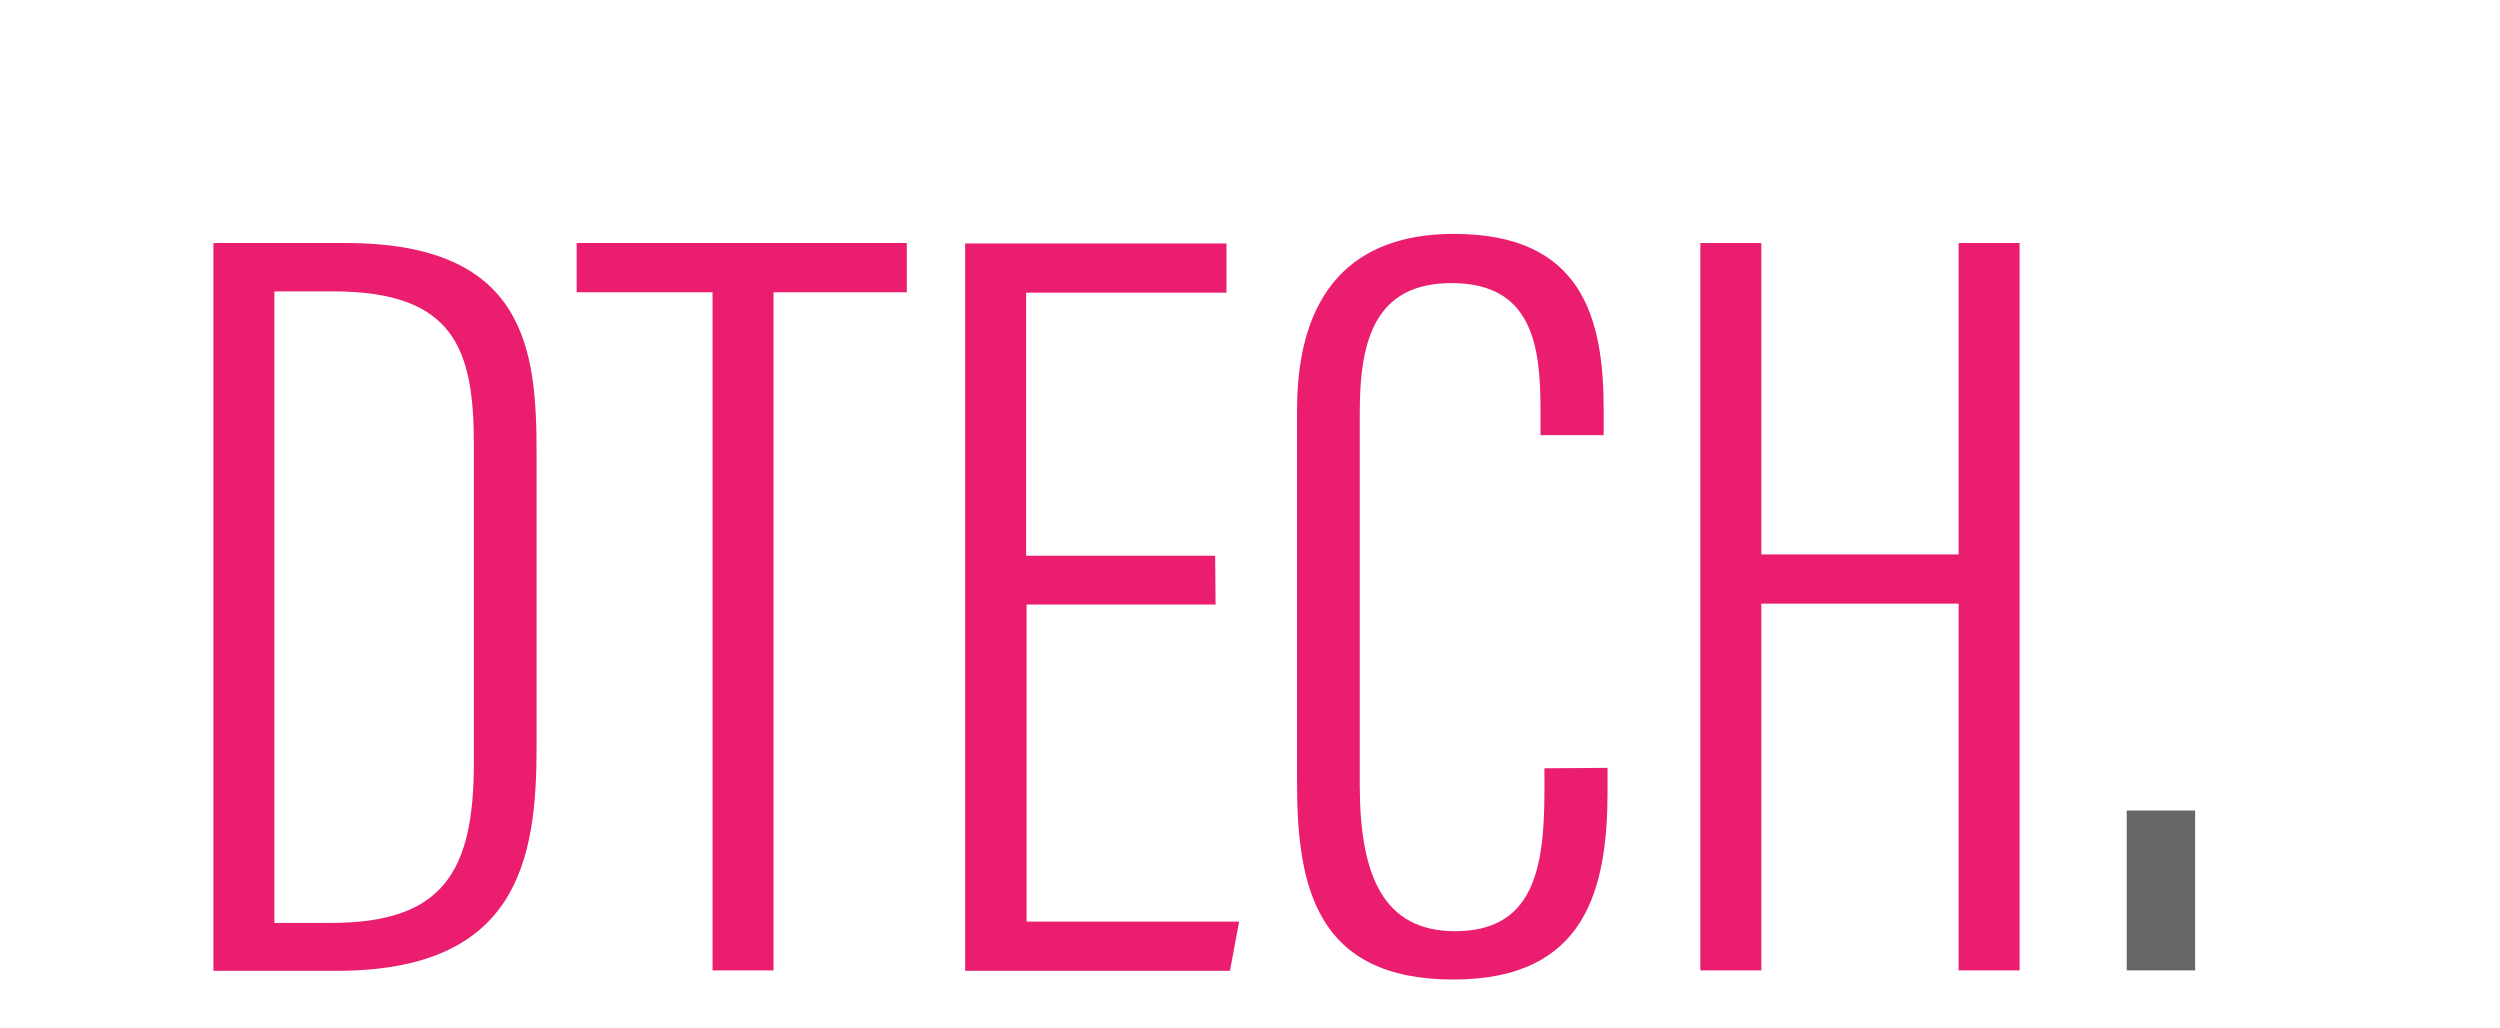 <?xml version="1.0" encoding="utf-8"?>
<!-- Generator: Adobe Illustrator 25.0.1, SVG Export Plug-In . SVG Version: 6.00 Build 0)  -->
<svg version="1.1" id="Capa_1" xmlns="http://www.w3.org/2000/svg" xmlns:xlink="http://www.w3.org/1999/xlink" x="0px" y="0px"
	 viewBox="0 0 574 236" style="enable-background:new 0 0 574 236;" xml:space="preserve">
<style type="text/css">
	.st0{fill:#EA1D6F;}
	.st1{fill:#666666;}
</style>
<g>
	<g>
		<g>
			<path class="st0" d="M49,55.8h30.4c41.8,0,43.8,25,43.8,48.5v67.3c0,25.7-4.2,51.3-45.9,51.3H49V55.8z M63,211.9h13
				c25.8,0,32.8-11.8,32.8-36.8v-73c0-22-4.5-35.2-32.4-35.2H63V211.9z"/>
			<path class="st0" d="M163.5,67.1h-31.1V55.8h75.8v11.3h-30.6v155.7h-14V67.1z"/>
			<path class="st0" d="M279.1,138.8h-43.4v72.8h48.8l-2.1,11.3h-60.8v-167h60v11.3h-46v60.4h43.4L279.1,138.8L279.1,138.8z"/>
			<path class="st0" d="M369.1,176.3v5.1c0,22.7-4.9,43.5-35.4,43.5c-31.5,0-35.9-21.3-35.9-45.2V94.2c0-27.4,13-40.5,36-40.5
				c29.5,0,34.4,19.3,34.4,40.3v5.9h-14.5v-6c0-14.7-2-28.9-20.4-28.9c-17.3,0-21.1,12.6-21.1,29.6v85.6c0,20.8,5.4,33.6,21.9,33.6
				c17.8,0,20.5-14,20.5-32v-5.4L369.1,176.3L369.1,176.3z"/>
			<path class="st0" d="M390.4,55.8h14v71.5h45.3V55.8h14v167h-14v-84.2h-45.3v84.2h-14V55.8z"/>
			<path class="st1" d="M488.3,222.8v-36.7h15.7v36.7H488.3z"/>
		</g>
	</g>
</g>
</svg>

